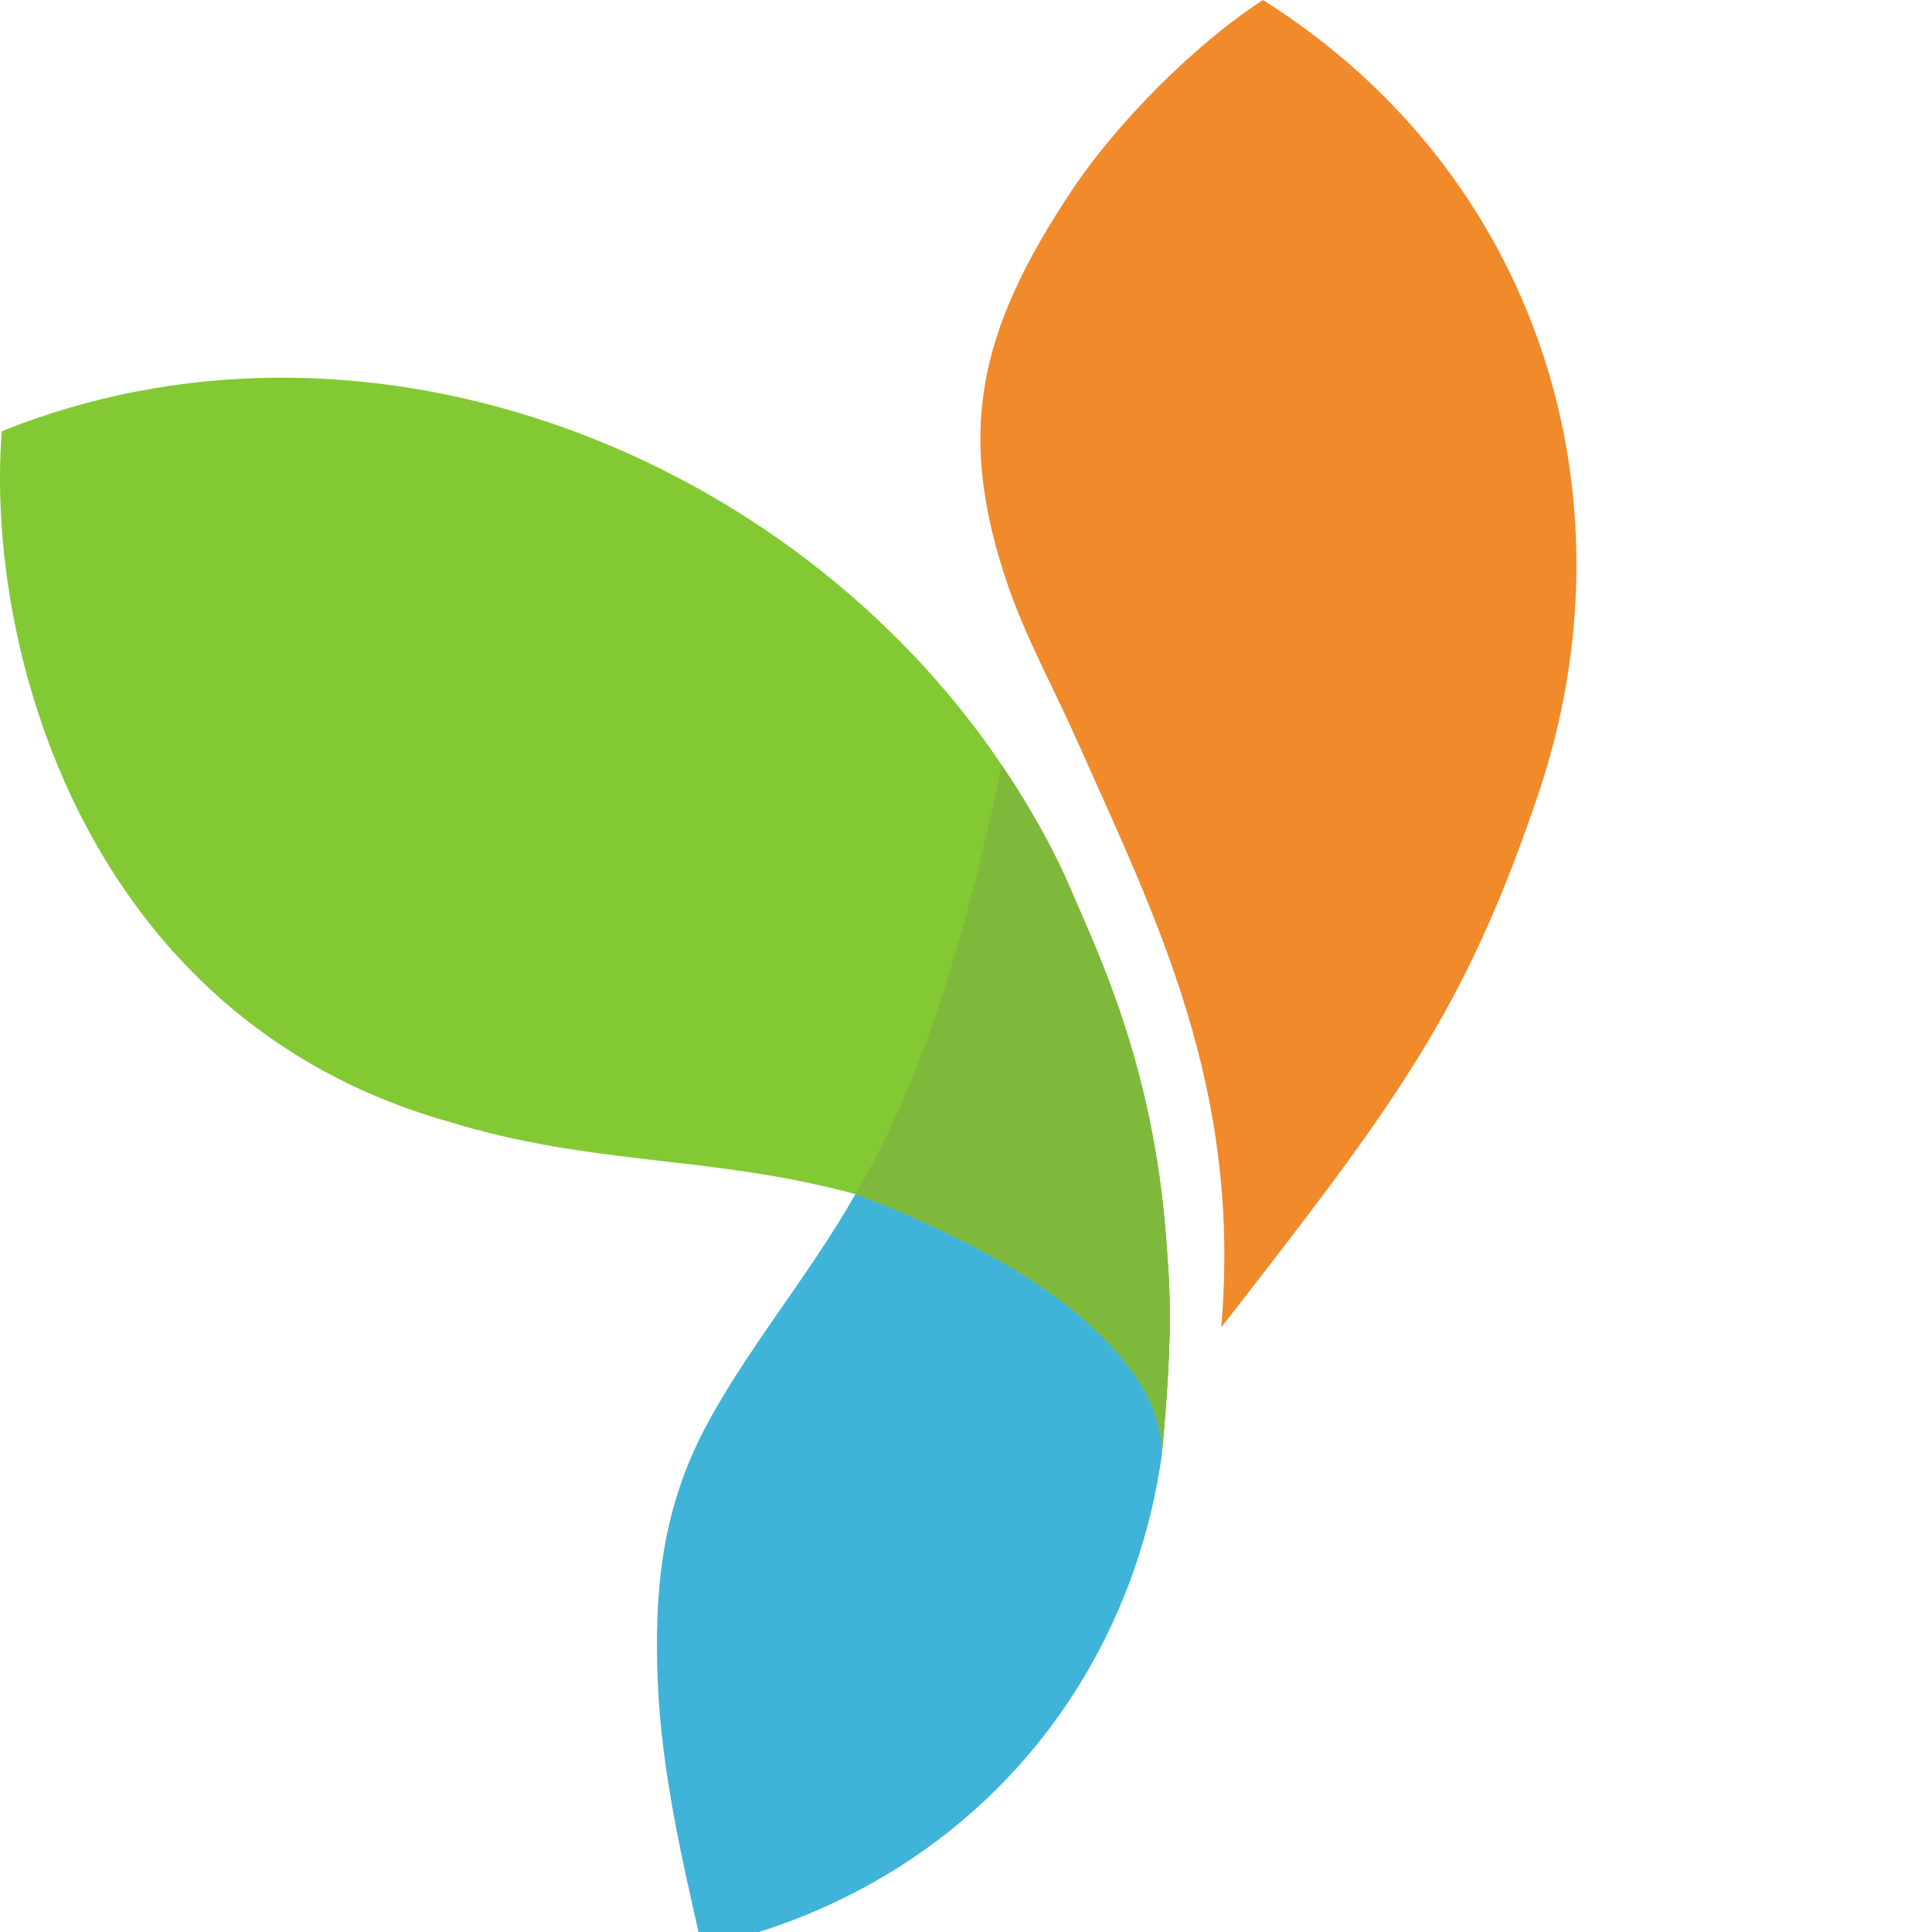 <svg width="128" height="128" viewBox="0 0 128 128" fill="none" xmlns="http://www.w3.org/2000/svg">
    <path d="M77.253 82.001C76.387 70.511 72.698 63.062 70.902 58.841C69.107 54.62 66.347 50.669 66.345 50.676C66.34 50.694 63.86 64.122 59.401 73.837C58.657 75.46 57.668 77.486 56.671 79.117C53.592 84.578 49.126 89.803 46.464 95.098C43.825 100.346 43.335 105.544 43.58 111.453C43.827 117.395 45.194 123.223 46.505 129C51.45 127.928 55.753 126.094 59.476 123.749C69.273 117.577 75.193 107.706 76.875 97.072C76.875 97.072 76.957 96.64 76.994 96.113C77.752 87.894 77.501 85.3 77.253 82.001Z" fill="#40B3D8"/>
    <path d="M77.253 82.001C76.387 70.511 72.698 63.062 70.902 58.841C69.107 54.62 66.347 50.669 66.345 50.676L66.344 50.679C66.344 50.677 66.345 50.675 66.345 50.675L65.686 49.691C51.238 29.312 23.53 19.137 0.12 28.568C-1.008 42.852 5.583 67.43 29.628 74.285C39.348 77.29 47.132 76.51 56.671 79.117C56.671 79.117 56.671 79.117 56.671 79.117C56.671 79.117 66.367 82.513 72.009 87.605C74.546 89.895 77.087 92.909 76.96 96.494C77.763 87.963 77.506 85.353 77.253 82.001Z" fill="#83C933"/>
    <path fill-rule="evenodd" clip-rule="evenodd" d="M66.753 38.717C63.337 28.674 64.785 21.944 71.035 12.579C74.016 8.111 79.163 2.928 83.674 0C101.873 11.46 108.603 32.804 101.909 52.628C97.038 67.052 92.468 73.1 80.912 87.94C82.259 72.046 76.692 61.027 71.226 48.783C69.835 45.668 67.912 42.122 66.753 38.717Z" fill="#F18A2A"/>
    <path d="M76.96 96.494C77.087 92.909 74.546 89.895 72.009 87.605C66.367 82.513 56.671 79.117 56.671 79.117C57.669 77.486 58.657 75.46 59.401 73.837C63.86 64.122 66.34 50.694 66.345 50.676C66.347 50.67 69.107 54.62 70.903 58.841C72.699 63.062 76.387 70.51 77.254 82.001C77.506 85.353 77.763 87.963 76.96 96.494Z" fill="#7FB93C"/>
</svg>